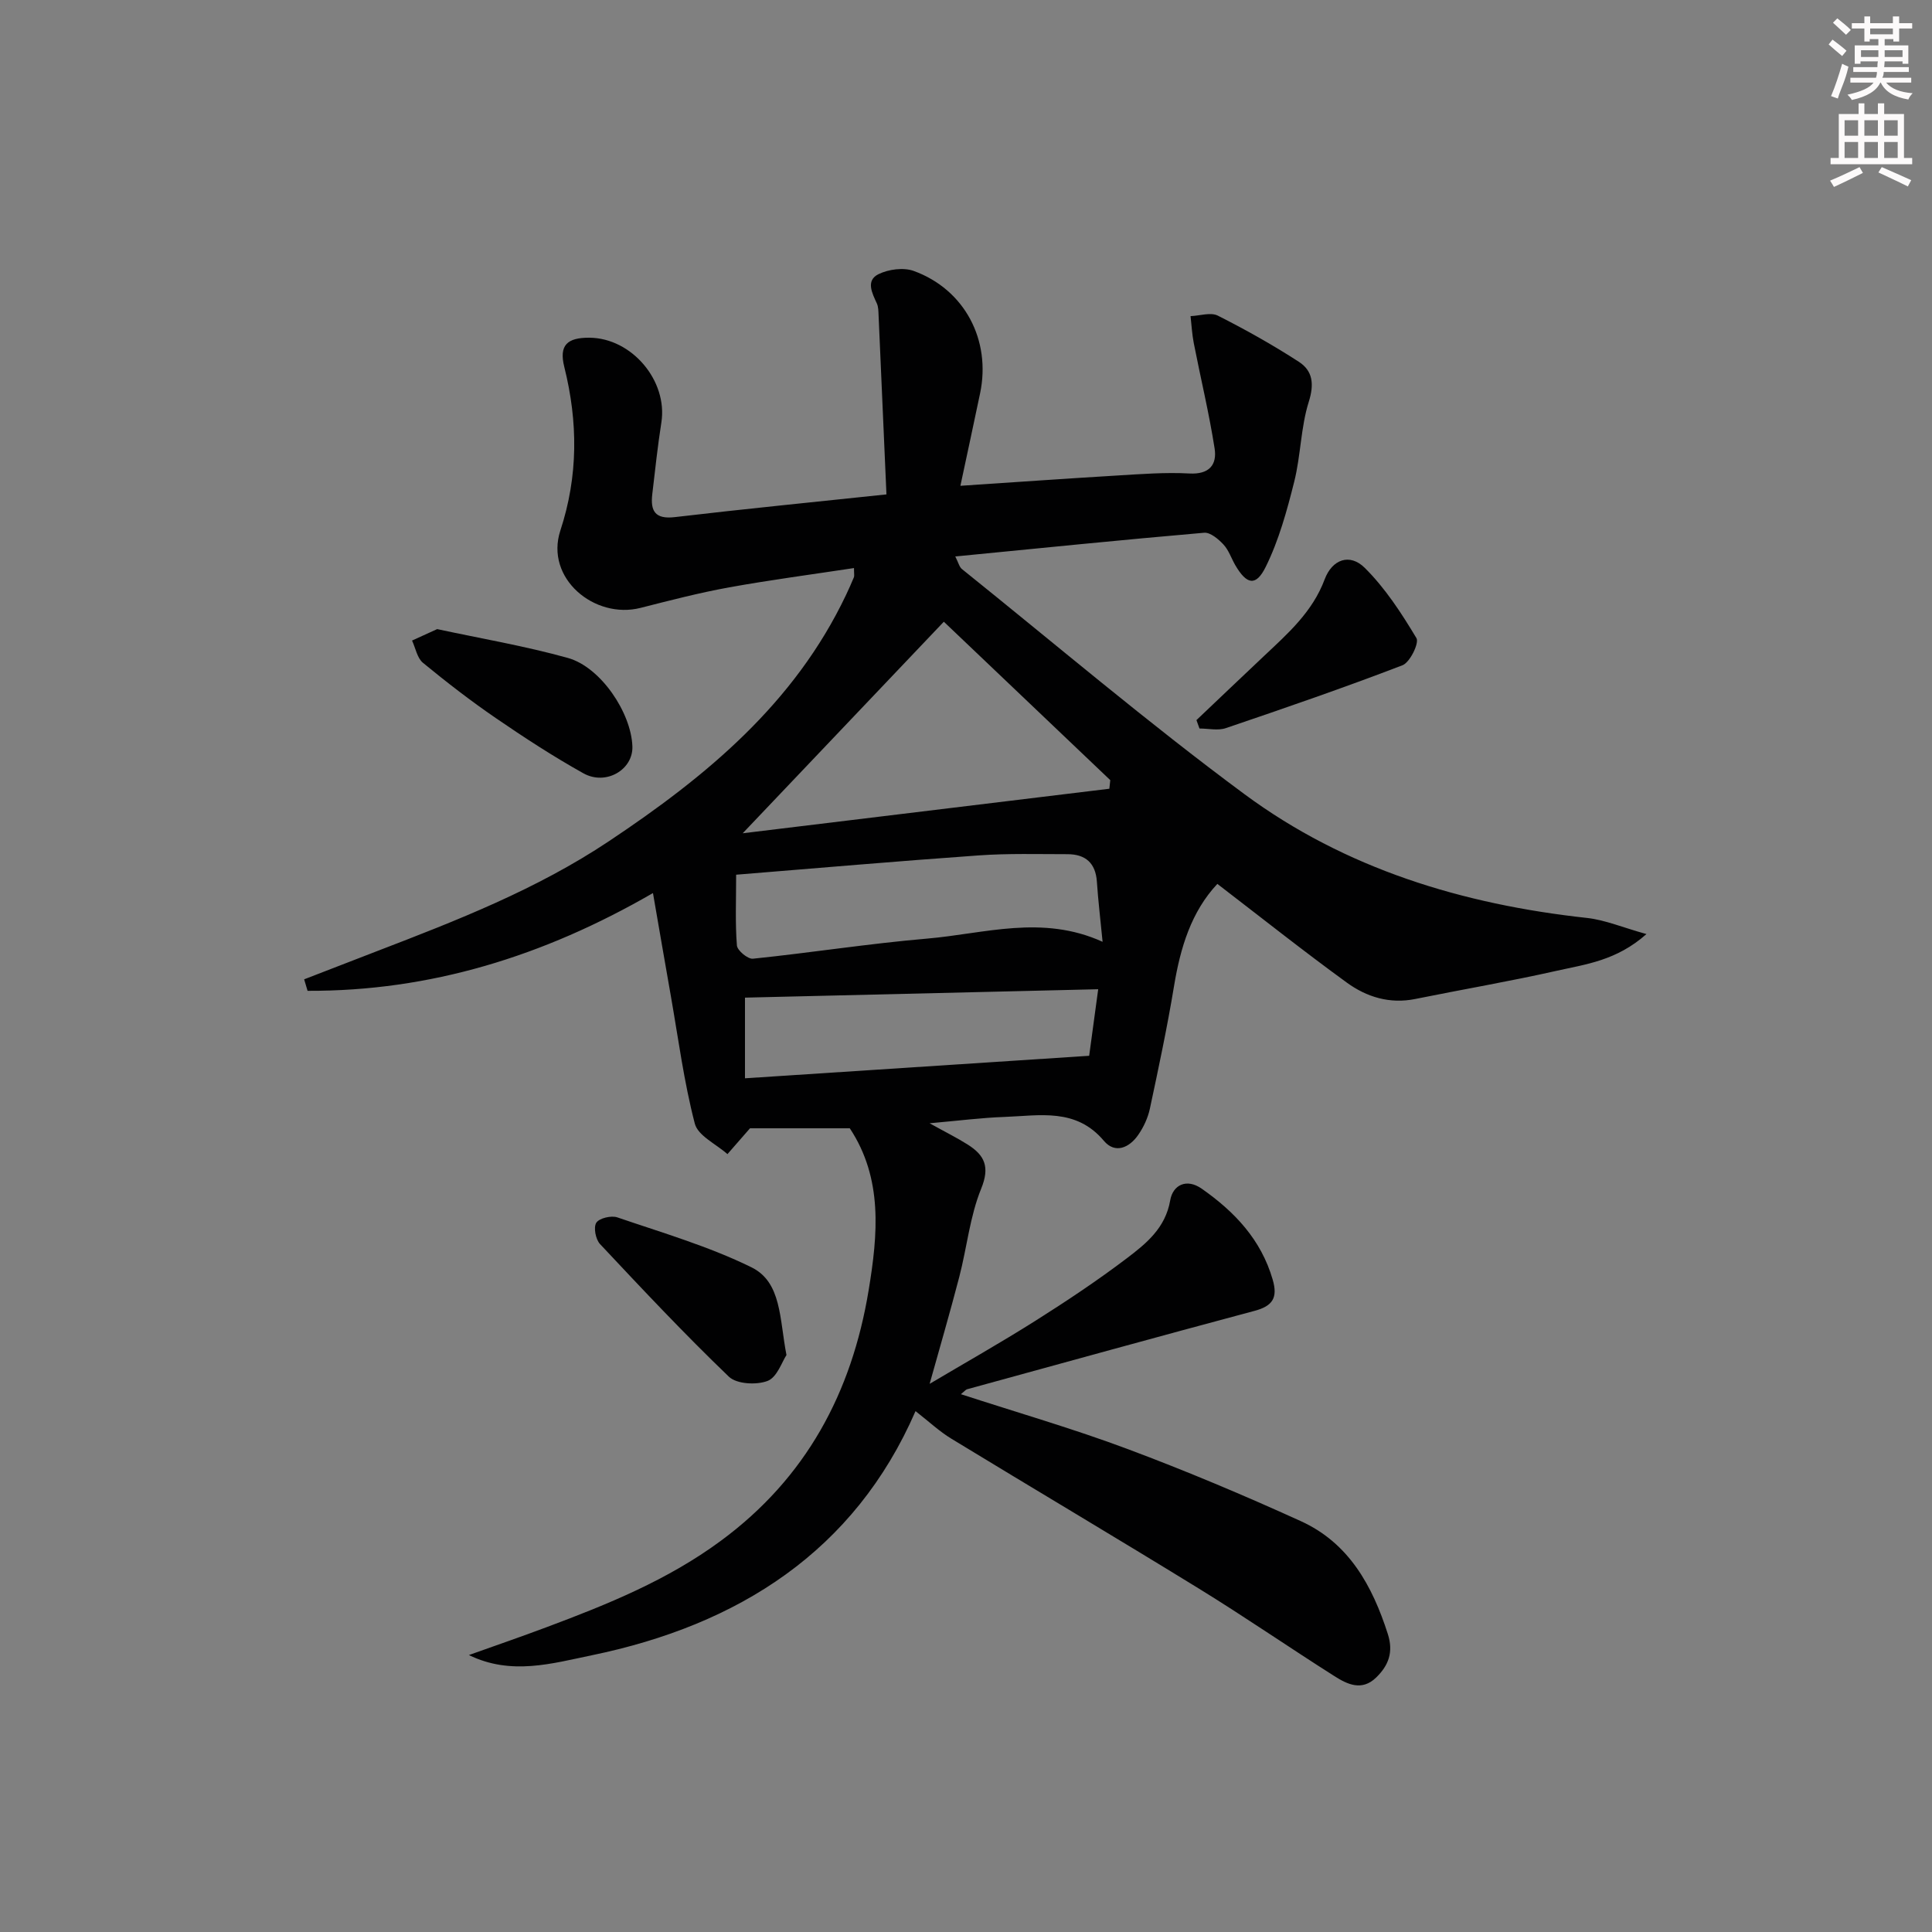 <svg enable-background="new 0 0 400 400" viewBox="0 0 400 400" xmlns="http://www.w3.org/2000/svg"><rect x="0" y="0" width="400" height="400" fill="#808080" stroke="none"/><g fill="#010102"><path d="m183.53 102.36c-.55-12.56-1.08-24.82-1.63-37.09-.04-.83-.03-1.73-.36-2.45-.99-2.16-2.33-4.74.35-6.06 2.08-1.02 5.18-1.43 7.3-.66 10.54 3.84 16.03 14.32 13.73 25.32-1.31 6.26-2.66 12.51-4.08 19.16 11.33-.75 21.9-1.5 32.46-2.13 4.97-.3 9.98-.69 14.94-.42 4.14.23 5.76-1.82 5.23-5.19-1.14-7.31-2.89-14.52-4.31-21.79-.36-1.84-.46-3.74-.67-5.6 1.9-.07 4.16-.85 5.65-.1 5.74 2.9 11.38 6.06 16.78 9.56 2.86 1.86 3.21 4.59 2.05 8.27-1.67 5.3-1.65 11.11-3.01 16.53-1.51 6.02-3.18 12.14-5.91 17.66-2.03 4.11-3.94 3.65-6.27-.31-.84-1.43-1.37-3.14-2.47-4.32-1.05-1.13-2.74-2.56-4.02-2.44-16.99 1.47-33.95 3.19-51.51 4.91.65 1.27.83 2.16 1.37 2.6 19.44 15.62 38.47 31.8 58.51 46.62 20.9 15.45 45.17 22.81 70.9 25.62 3.75.41 7.38 1.97 12.32 3.34-6.22 5.52-12.59 6.25-18.58 7.6-9.71 2.19-19.53 3.86-29.29 5.84-5.28 1.07-10.06-.41-14.15-3.38-9-6.54-17.71-13.46-26.82-20.45-5.41 5.77-7.65 13.19-8.97 21.16-1.4 8.5-3.2 16.95-5 25.38-.41 1.9-1.29 3.81-2.4 5.41-1.84 2.68-4.8 4-7.12 1.25-5.78-6.88-13.34-5.21-20.61-4.95-4.64.16-9.27.76-15.48 1.31 3.35 1.86 5.7 3.02 7.91 4.42 3.48 2.21 4.62 4.59 2.77 9.13-2.34 5.74-2.95 12.18-4.53 18.25-1.98 7.61-4.19 15.16-6.14 22.15 7.15-4.24 14.62-8.46 21.86-13.03 6.46-4.08 12.85-8.33 18.93-12.94 4.03-3.06 8.03-6.27 9.02-12.03.55-3.18 3.38-4.61 6.53-2.4 6.8 4.76 12.29 10.54 14.69 18.83 1.1 3.78-.04 5.47-3.77 6.46-19.86 5.31-39.67 10.79-59.5 16.23-.29.08-.51.4-1.29 1.02 11.76 3.83 23.31 7.16 34.53 11.36 12.12 4.53 24.08 9.57 35.86 14.93 9.94 4.52 14.8 13.36 18.01 23.38 1.19 3.73.16 6.49-2.43 9-2.96 2.87-5.97 1.4-8.64-.3-9.42-5.97-18.6-12.31-28.1-18.15-16.99-10.45-34.15-20.62-51.18-30.99-2.49-1.51-4.65-3.55-7.44-5.72-12.62 29.02-36.67 44.29-67.09 50.56-8.14 1.68-16.65 4.21-25.38-.06 5.38-1.92 10.79-3.78 16.14-5.79 12.61-4.72 25-9.73 36.02-17.86 17.66-13.02 27.1-30.66 30.6-51.86 1.91-11.56 2.99-23.13-3.9-33.55-7.11 0-14.2 0-20.66 0-1.71 1.96-3.19 3.66-4.67 5.35-2.34-2.09-6.11-3.8-6.76-6.33-2.24-8.61-3.4-17.51-4.94-26.3-1.23-6.98-2.43-13.97-3.72-21.42-22.72 13.13-46.19 20.33-71.51 20.24-.24-.79-.48-1.58-.71-2.38 5.01-1.94 10.01-3.88 15.02-5.81 16.6-6.38 33.09-12.79 48.07-22.78 20.19-13.45 38.43-28.52 49.11-51.01.57-1.2 1.11-2.41 1.62-3.64.12-.28.02-.65.02-1.91-8.67 1.32-17.28 2.45-25.81 3.99-6.19 1.12-12.3 2.71-18.4 4.26-9.52 2.41-19.83-6.14-16.58-16.03 3.7-11.27 3.66-22.45.81-33.86-1.12-4.47.56-6.09 5.23-6.05 8.77.08 16.22 8.94 14.87 17.54-.77 4.92-1.3 9.88-1.88 14.83-.41 3.47.53 5.27 4.69 4.77 14.35-1.69 28.71-3.1 43.79-4.7zm-29.76 70.16c25.62-3.11 50.77-6.17 75.91-9.22.06-.59.13-1.19.19-1.78-11.51-10.96-23.02-21.91-34.46-32.8-14.05 14.78-27.49 28.92-41.64 43.8zm-1.36 8.58c0 5.4-.21 10.05.16 14.65.08 1.04 2.26 2.85 3.32 2.74 12.03-1.24 23.99-3.13 36.03-4.16 11.88-1.01 23.85-5.03 36.36.66-.44-4.57-.92-8.49-1.18-12.43-.26-3.89-2.37-5.71-6.1-5.71-6.12 0-12.25-.18-18.34.25-16.69 1.18-33.36 2.63-50.25 4zm74.96 23.71c-25.28.6-49.47 1.18-73.13 1.74v16.7c23.95-1.57 47.07-3.08 71.26-4.66.52-3.82 1.17-8.62 1.87-13.78z"/><path d="m90.51 130.25c9 1.94 18.16 3.49 27.06 5.97 6.82 1.9 13.13 11.37 13.36 18.33.16 4.81-5.48 8.16-10.15 5.55-6.23-3.48-12.24-7.39-18.13-11.43-5.2-3.56-10.21-7.44-15.08-11.44-1.2-.99-1.53-3.04-2.26-4.61 1.58-.72 3.16-1.44 5.2-2.37z"/><path d="m162.83 280.55c-.92 1.36-1.93 4.59-3.9 5.35-2.29.89-6.41.67-8.02-.87-9.2-8.83-17.95-18.15-26.68-27.46-.91-.97-1.39-3.46-.77-4.42.61-.95 3.09-1.53 4.34-1.11 9.35 3.2 18.94 6 27.76 10.33 6.29 3.09 5.8 10.62 7.27 18.18z"/><path d="m247.71 149.09c4.67-4.43 9.32-8.87 14-13.28 4.96-4.67 10.04-9.14 12.55-15.87 1.56-4.15 5.2-5.44 8.29-2.38 4.24 4.2 7.62 9.4 10.71 14.56.6 1.01-1.34 5.01-2.88 5.61-12.08 4.64-24.33 8.86-36.58 13.02-1.64.56-3.63.08-5.46.08-.22-.59-.42-1.16-.63-1.74z"/></g><path d="m378.6 9.2.8-1c.9.7 1.9 1.4 2.9 2.3l-.9 1.1c-1.1-.9-2-1.7-2.8-2.4zm.5 10.7c.9-2.1 1.6-4.3 2.3-6.7.4.2.8.4 1.3.6-.7 3.1-1.5 4.3-2.2 6.6zm.4-15.2.9-.9c1 .8 2 1.6 2.8 2.4l-1 1c-1-.9-1.9-1.8-2.7-2.5zm12.5-1.3h1.2v1.4h2.7v1.1h-2.7v2.7h-1.2v-.5h-1.8v1.3h4.9v3.8h-1.2v-.5h-3.7c0 .4-.1.9-.1 1.2h5.1v1h-5.2c0 .5-.1.9-.3 1.2h6v1h-5.2c1.1 1.3 2.9 2 5.5 2.2-.4.4-.7.8-.9 1.3-2.9-.5-4.8-1.6-5.7-3.5h-.1c-.8 1.7-2.7 2.9-5.9 3.6-.2-.4-.6-.8-.9-1.1 2.8-.6 4.6-1.4 5.4-2.5h-4.8v-1h5.3c.1-.3.2-.7.2-1.2h-4.9v-1h5c0-.4 0-.8.1-1.2h-3.6v.5h-1.2v-3.8h4.9v-1.3h-1.8v.5h-1.1v-2.7h-2.6v-1.1h2.6v-1.4h1.2v1.4h4.7v-1.4zm-6.7 8.4h3.6c0-.4 0-.9 0-1.4h-3.6zm1.9-4.7h4.7v-1.2h-4.7zm6.7 3.3h-3.7v1.4h3.7z" fill="#fcfafa"/><path d="m384.7 21.4h1.3v2.2h2.8v-2.2h1.3v2.2h4.1v9.1h1.7v1.3h-16.9v-1.3h1.7v-9.1h4.1v-2.2zm.3 13.2.7 1.2c-1.8.9-3.8 1.9-6 2.9-.2-.4-.5-.8-.8-1.3 2.4-1 4.4-2 6.1-2.8zm-3.1-6.5h2.8v-3.2h-2.8zm0 4.6h2.8v-3.3h-2.8v3.2zm4.1-4.6h2.8v-3.2h-2.8zm0 4.6h2.8v-3.3h-2.8zm3.6 1.9c2.1.9 4.1 1.8 6.1 2.7l-.7 1.3c-2.2-1.1-4.2-2-6.1-2.9zm3.3-9.7h-2.8v3.2h2.8zm-2.8 7.8h2.8v-3.3h-2.8z" fill="#fcfafa"/></svg>